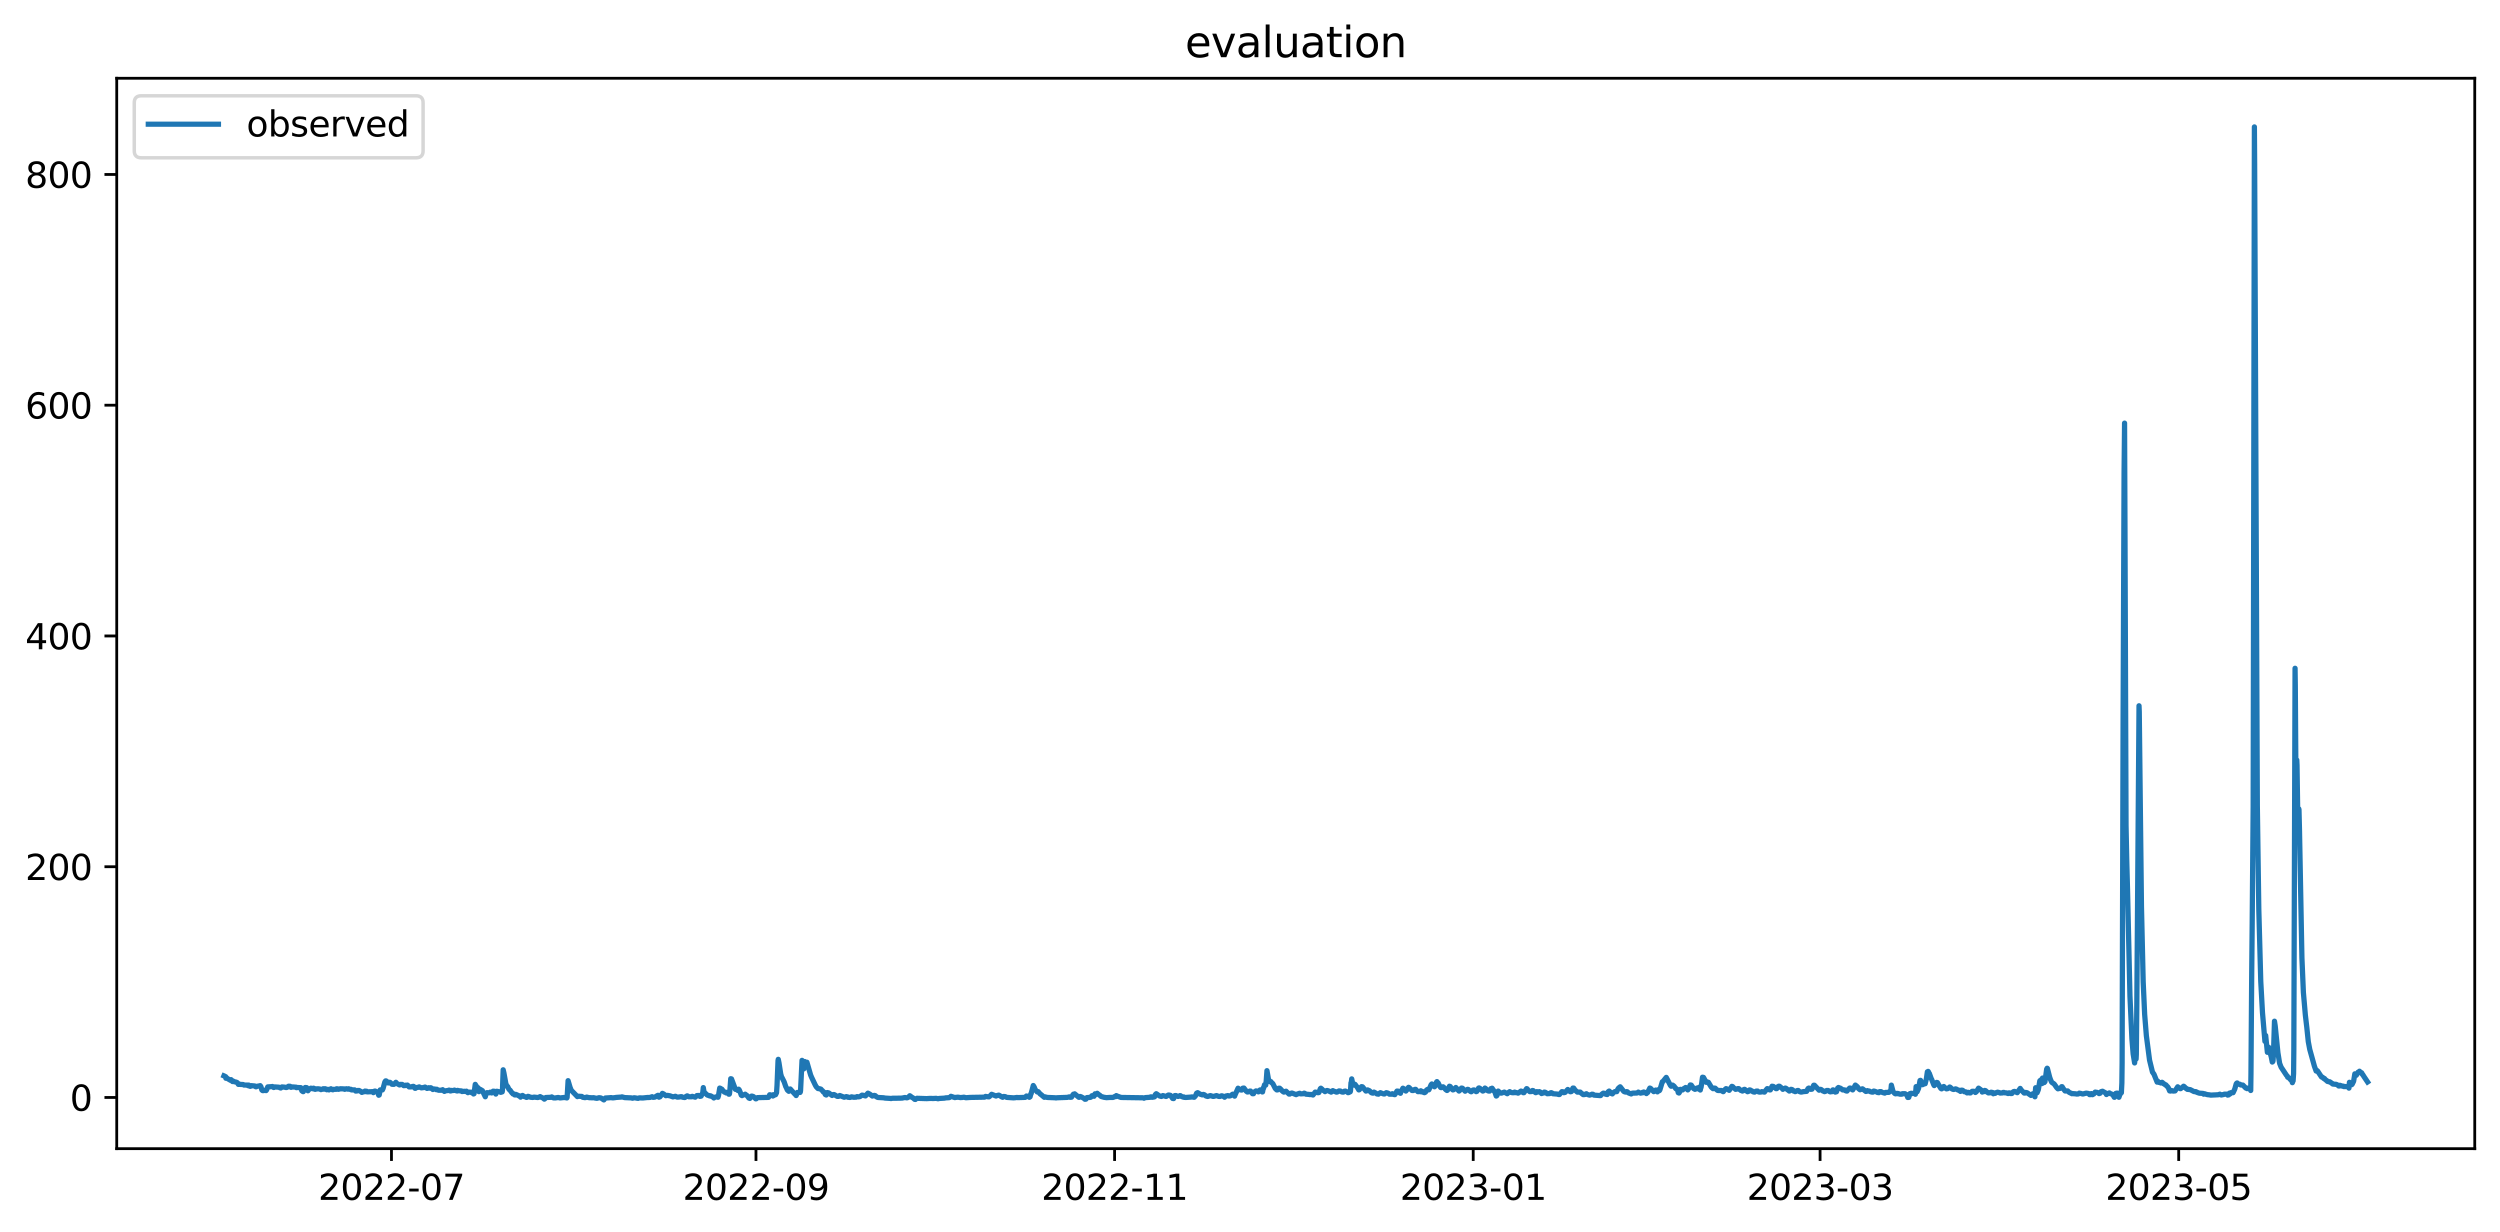 <?xml version="1.0" encoding="utf-8" standalone="no"?>
<!DOCTYPE svg PUBLIC "-//W3C//DTD SVG 1.1//EN"
  "http://www.w3.org/Graphics/SVG/1.1/DTD/svg11.dtd">
<svg xmlns:xlink="http://www.w3.org/1999/xlink" width="712.898pt" height="351.436pt" viewBox="0 0 712.898 351.436" xmlns="http://www.w3.org/2000/svg" version="1.1">
 <defs>
  <style type="text/css">*{stroke-linejoin: round; stroke-linecap: butt}</style>
 </defs>
 <g id="figure_1">
  <g id="patch_1">
   <path d="M 0 351.436 
L 712.898 351.436 
L 712.898 0 
L 0 0 
z
" style="fill: #ffffff"/>
  </g>
  <g id="axes_1">
   <g id="patch_2">
    <path d="M 33.288 327.558 
L 705.697 327.558 
L 705.697 22.318 
L 33.288 22.318 
z
" style="fill: #ffffff"/>
   </g>
   <g id="matplotlib.axis_1">
    <g id="xtick_1">
     <g id="line2d_1">
      <defs>
       <path id="m4dbc8619ce" d="M 0 0 
L 0 3.5 
" style="stroke: #000000; stroke-width: 0.8"/>
      </defs>
      <g>
       <use xlink:href="#m4dbc8619ce" x="111.631" y="327.558" style="stroke: #000000; stroke-width: 0.8"/>
      </g>
     </g>
     <g id="text_1">
      <!-- 2022-07 -->
      <g transform="translate(90.739 342.157) scale(0.1 -0.1)">
       <defs>
        <path id="DejaVuSans-32" d="M 1228 531 
L 3431 531 
L 3431 0 
L 469 0 
L 469 531 
Q 828 903 1448 1529 
Q 2069 2156 2228 2338 
Q 2531 2678 2651 2914 
Q 2772 3150 2772 3378 
Q 2772 3750 2511 3984 
Q 2250 4219 1831 4219 
Q 1534 4219 1204 4116 
Q 875 4013 500 3803 
L 500 4441 
Q 881 4594 1212 4672 
Q 1544 4750 1819 4750 
Q 2544 4750 2975 4387 
Q 3406 4025 3406 3419 
Q 3406 3131 3298 2873 
Q 3191 2616 2906 2266 
Q 2828 2175 2409 1742 
Q 1991 1309 1228 531 
z
" transform="scale(0.016)"/>
        <path id="DejaVuSans-30" d="M 2034 4250 
Q 1547 4250 1301 3770 
Q 1056 3291 1056 2328 
Q 1056 1369 1301 889 
Q 1547 409 2034 409 
Q 2525 409 2770 889 
Q 3016 1369 3016 2328 
Q 3016 3291 2770 3770 
Q 2525 4250 2034 4250 
z
M 2034 4750 
Q 2819 4750 3233 4129 
Q 3647 3509 3647 2328 
Q 3647 1150 3233 529 
Q 2819 -91 2034 -91 
Q 1250 -91 836 529 
Q 422 1150 422 2328 
Q 422 3509 836 4129 
Q 1250 4750 2034 4750 
z
" transform="scale(0.016)"/>
        <path id="DejaVuSans-2d" d="M 313 2009 
L 1997 2009 
L 1997 1497 
L 313 1497 
L 313 2009 
z
" transform="scale(0.016)"/>
        <path id="DejaVuSans-37" d="M 525 4666 
L 3525 4666 
L 3525 4397 
L 1831 0 
L 1172 0 
L 2766 4134 
L 525 4134 
L 525 4666 
z
" transform="scale(0.016)"/>
       </defs>
       <use xlink:href="#DejaVuSans-32"/>
       <use xlink:href="#DejaVuSans-30" x="63.623"/>
       <use xlink:href="#DejaVuSans-32" x="127.246"/>
       <use xlink:href="#DejaVuSans-32" x="190.869"/>
       <use xlink:href="#DejaVuSans-2d" x="254.492"/>
       <use xlink:href="#DejaVuSans-30" x="290.576"/>
       <use xlink:href="#DejaVuSans-37" x="354.199"/>
      </g>
     </g>
    </g>
    <g id="xtick_2">
     <g id="line2d_2">
      <g>
       <use xlink:href="#m4dbc8619ce" x="215.572" y="327.558" style="stroke: #000000; stroke-width: 0.8"/>
      </g>
     </g>
     <g id="text_2">
      <!-- 2022-09 -->
      <g transform="translate(194.68 342.157) scale(0.1 -0.1)">
       <defs>
        <path id="DejaVuSans-39" d="M 703 97 
L 703 672 
Q 941 559 1184 500 
Q 1428 441 1663 441 
Q 2288 441 2617 861 
Q 2947 1281 2994 2138 
Q 2813 1869 2534 1725 
Q 2256 1581 1919 1581 
Q 1219 1581 811 2004 
Q 403 2428 403 3163 
Q 403 3881 828 4315 
Q 1253 4750 1959 4750 
Q 2769 4750 3195 4129 
Q 3622 3509 3622 2328 
Q 3622 1225 3098 567 
Q 2575 -91 1691 -91 
Q 1453 -91 1209 -44 
Q 966 3 703 97 
z
M 1959 2075 
Q 2384 2075 2632 2365 
Q 2881 2656 2881 3163 
Q 2881 3666 2632 3958 
Q 2384 4250 1959 4250 
Q 1534 4250 1286 3958 
Q 1038 3666 1038 3163 
Q 1038 2656 1286 2365 
Q 1534 2075 1959 2075 
z
" transform="scale(0.016)"/>
       </defs>
       <use xlink:href="#DejaVuSans-32"/>
       <use xlink:href="#DejaVuSans-30" x="63.623"/>
       <use xlink:href="#DejaVuSans-32" x="127.246"/>
       <use xlink:href="#DejaVuSans-32" x="190.869"/>
       <use xlink:href="#DejaVuSans-2d" x="254.492"/>
       <use xlink:href="#DejaVuSans-30" x="290.576"/>
       <use xlink:href="#DejaVuSans-39" x="354.199"/>
      </g>
     </g>
    </g>
    <g id="xtick_3">
     <g id="line2d_3">
      <g>
       <use xlink:href="#m4dbc8619ce" x="317.836" y="327.558" style="stroke: #000000; stroke-width: 0.8"/>
      </g>
     </g>
     <g id="text_3">
      <!-- 2022-11 -->
      <g transform="translate(296.945 342.157) scale(0.1 -0.1)">
       <defs>
        <path id="DejaVuSans-31" d="M 794 531 
L 1825 531 
L 1825 4091 
L 703 3866 
L 703 4441 
L 1819 4666 
L 2450 4666 
L 2450 531 
L 3481 531 
L 3481 0 
L 794 0 
L 794 531 
z
" transform="scale(0.016)"/>
       </defs>
       <use xlink:href="#DejaVuSans-32"/>
       <use xlink:href="#DejaVuSans-30" x="63.623"/>
       <use xlink:href="#DejaVuSans-32" x="127.246"/>
       <use xlink:href="#DejaVuSans-32" x="190.869"/>
       <use xlink:href="#DejaVuSans-2d" x="254.492"/>
       <use xlink:href="#DejaVuSans-31" x="290.576"/>
       <use xlink:href="#DejaVuSans-31" x="354.199"/>
      </g>
     </g>
    </g>
    <g id="xtick_4">
     <g id="line2d_4">
      <g>
       <use xlink:href="#m4dbc8619ce" x="420.101" y="327.558" style="stroke: #000000; stroke-width: 0.8"/>
      </g>
     </g>
     <g id="text_4">
      <!-- 2023-01 -->
      <g transform="translate(399.209 342.157) scale(0.1 -0.1)">
       <defs>
        <path id="DejaVuSans-33" d="M 2597 2516 
Q 3050 2419 3304 2112 
Q 3559 1806 3559 1356 
Q 3559 666 3084 287 
Q 2609 -91 1734 -91 
Q 1441 -91 1130 -33 
Q 819 25 488 141 
L 488 750 
Q 750 597 1062 519 
Q 1375 441 1716 441 
Q 2309 441 2620 675 
Q 2931 909 2931 1356 
Q 2931 1769 2642 2001 
Q 2353 2234 1838 2234 
L 1294 2234 
L 1294 2753 
L 1863 2753 
Q 2328 2753 2575 2939 
Q 2822 3125 2822 3475 
Q 2822 3834 2567 4026 
Q 2313 4219 1838 4219 
Q 1578 4219 1281 4162 
Q 984 4106 628 3988 
L 628 4550 
Q 988 4650 1302 4700 
Q 1616 4750 1894 4750 
Q 2613 4750 3031 4423 
Q 3450 4097 3450 3541 
Q 3450 3153 3228 2886 
Q 3006 2619 2597 2516 
z
" transform="scale(0.016)"/>
       </defs>
       <use xlink:href="#DejaVuSans-32"/>
       <use xlink:href="#DejaVuSans-30" x="63.623"/>
       <use xlink:href="#DejaVuSans-32" x="127.246"/>
       <use xlink:href="#DejaVuSans-33" x="190.869"/>
       <use xlink:href="#DejaVuSans-2d" x="254.492"/>
       <use xlink:href="#DejaVuSans-30" x="290.576"/>
       <use xlink:href="#DejaVuSans-31" x="354.199"/>
      </g>
     </g>
    </g>
    <g id="xtick_5">
     <g id="line2d_5">
      <g>
       <use xlink:href="#m4dbc8619ce" x="519.012" y="327.558" style="stroke: #000000; stroke-width: 0.8"/>
      </g>
     </g>
     <g id="text_5">
      <!-- 2023-03 -->
      <g transform="translate(498.121 342.157) scale(0.1 -0.1)">
       <use xlink:href="#DejaVuSans-32"/>
       <use xlink:href="#DejaVuSans-30" x="63.623"/>
       <use xlink:href="#DejaVuSans-32" x="127.246"/>
       <use xlink:href="#DejaVuSans-33" x="190.869"/>
       <use xlink:href="#DejaVuSans-2d" x="254.492"/>
       <use xlink:href="#DejaVuSans-30" x="290.576"/>
       <use xlink:href="#DejaVuSans-33" x="354.199"/>
      </g>
     </g>
    </g>
    <g id="xtick_6">
     <g id="line2d_6">
      <g>
       <use xlink:href="#m4dbc8619ce" x="621.277" y="327.558" style="stroke: #000000; stroke-width: 0.8"/>
      </g>
     </g>
     <g id="text_6">
      <!-- 2023-05 -->
      <g transform="translate(600.385 342.157) scale(0.1 -0.1)">
       <defs>
        <path id="DejaVuSans-35" d="M 691 4666 
L 3169 4666 
L 3169 4134 
L 1269 4134 
L 1269 2991 
Q 1406 3038 1543 3061 
Q 1681 3084 1819 3084 
Q 2600 3084 3056 2656 
Q 3513 2228 3513 1497 
Q 3513 744 3044 326 
Q 2575 -91 1722 -91 
Q 1428 -91 1123 -41 
Q 819 9 494 109 
L 494 744 
Q 775 591 1075 516 
Q 1375 441 1709 441 
Q 2250 441 2565 725 
Q 2881 1009 2881 1497 
Q 2881 1984 2565 2268 
Q 2250 2553 1709 2553 
Q 1456 2553 1204 2497 
Q 953 2441 691 2322 
L 691 4666 
z
" transform="scale(0.016)"/>
       </defs>
       <use xlink:href="#DejaVuSans-32"/>
       <use xlink:href="#DejaVuSans-30" x="63.623"/>
       <use xlink:href="#DejaVuSans-32" x="127.246"/>
       <use xlink:href="#DejaVuSans-33" x="190.869"/>
       <use xlink:href="#DejaVuSans-2d" x="254.492"/>
       <use xlink:href="#DejaVuSans-30" x="290.576"/>
       <use xlink:href="#DejaVuSans-35" x="354.199"/>
      </g>
     </g>
    </g>
   </g>
   <g id="matplotlib.axis_2">
    <g id="ytick_1">
     <g id="line2d_7">
      <defs>
       <path id="m9deb235787" d="M 0 0 
L -3.5 0 
" style="stroke: #000000; stroke-width: 0.8"/>
      </defs>
      <g>
       <use xlink:href="#m9deb235787" x="33.288" y="312.947" style="stroke: #000000; stroke-width: 0.8"/>
      </g>
     </g>
     <g id="text_7">
      <!-- 0 -->
      <g transform="translate(19.925 316.746) scale(0.1 -0.1)">
       <use xlink:href="#DejaVuSans-30"/>
      </g>
     </g>
    </g>
    <g id="ytick_2">
     <g id="line2d_8">
      <g>
       <use xlink:href="#m9deb235787" x="33.288" y="247.149" style="stroke: #000000; stroke-width: 0.8"/>
      </g>
     </g>
     <g id="text_8">
      <!-- 200 -->
      <g transform="translate(7.2 250.948) scale(0.1 -0.1)">
       <use xlink:href="#DejaVuSans-32"/>
       <use xlink:href="#DejaVuSans-30" x="63.623"/>
       <use xlink:href="#DejaVuSans-30" x="127.246"/>
      </g>
     </g>
    </g>
    <g id="ytick_3">
     <g id="line2d_9">
      <g>
       <use xlink:href="#m9deb235787" x="33.288" y="181.352" style="stroke: #000000; stroke-width: 0.8"/>
      </g>
     </g>
     <g id="text_9">
      <!-- 400 -->
      <g transform="translate(7.2 185.151) scale(0.1 -0.1)">
       <defs>
        <path id="DejaVuSans-34" d="M 2419 4116 
L 825 1625 
L 2419 1625 
L 2419 4116 
z
M 2253 4666 
L 3047 4666 
L 3047 1625 
L 3713 1625 
L 3713 1100 
L 3047 1100 
L 3047 0 
L 2419 0 
L 2419 1100 
L 313 1100 
L 313 1709 
L 2253 4666 
z
" transform="scale(0.016)"/>
       </defs>
       <use xlink:href="#DejaVuSans-34"/>
       <use xlink:href="#DejaVuSans-30" x="63.623"/>
       <use xlink:href="#DejaVuSans-30" x="127.246"/>
      </g>
     </g>
    </g>
    <g id="ytick_4">
     <g id="line2d_10">
      <g>
       <use xlink:href="#m9deb235787" x="33.288" y="115.554" style="stroke: #000000; stroke-width: 0.8"/>
      </g>
     </g>
     <g id="text_10">
      <!-- 600 -->
      <g transform="translate(7.2 119.353) scale(0.1 -0.1)">
       <defs>
        <path id="DejaVuSans-36" d="M 2113 2584 
Q 1688 2584 1439 2293 
Q 1191 2003 1191 1497 
Q 1191 994 1439 701 
Q 1688 409 2113 409 
Q 2538 409 2786 701 
Q 3034 994 3034 1497 
Q 3034 2003 2786 2293 
Q 2538 2584 2113 2584 
z
M 3366 4563 
L 3366 3988 
Q 3128 4100 2886 4159 
Q 2644 4219 2406 4219 
Q 1781 4219 1451 3797 
Q 1122 3375 1075 2522 
Q 1259 2794 1537 2939 
Q 1816 3084 2150 3084 
Q 2853 3084 3261 2657 
Q 3669 2231 3669 1497 
Q 3669 778 3244 343 
Q 2819 -91 2113 -91 
Q 1303 -91 875 529 
Q 447 1150 447 2328 
Q 447 3434 972 4092 
Q 1497 4750 2381 4750 
Q 2619 4750 2861 4703 
Q 3103 4656 3366 4563 
z
" transform="scale(0.016)"/>
       </defs>
       <use xlink:href="#DejaVuSans-36"/>
       <use xlink:href="#DejaVuSans-30" x="63.623"/>
       <use xlink:href="#DejaVuSans-30" x="127.246"/>
      </g>
     </g>
    </g>
    <g id="ytick_5">
     <g id="line2d_11">
      <g>
       <use xlink:href="#m9deb235787" x="33.288" y="49.757" style="stroke: #000000; stroke-width: 0.8"/>
      </g>
     </g>
     <g id="text_11">
      <!-- 800 -->
      <g transform="translate(7.2 53.556) scale(0.1 -0.1)">
       <defs>
        <path id="DejaVuSans-38" d="M 2034 2216 
Q 1584 2216 1326 1975 
Q 1069 1734 1069 1313 
Q 1069 891 1326 650 
Q 1584 409 2034 409 
Q 2484 409 2743 651 
Q 3003 894 3003 1313 
Q 3003 1734 2745 1975 
Q 2488 2216 2034 2216 
z
M 1403 2484 
Q 997 2584 770 2862 
Q 544 3141 544 3541 
Q 544 4100 942 4425 
Q 1341 4750 2034 4750 
Q 2731 4750 3128 4425 
Q 3525 4100 3525 3541 
Q 3525 3141 3298 2862 
Q 3072 2584 2669 2484 
Q 3125 2378 3379 2068 
Q 3634 1759 3634 1313 
Q 3634 634 3220 271 
Q 2806 -91 2034 -91 
Q 1263 -91 848 271 
Q 434 634 434 1313 
Q 434 1759 690 2068 
Q 947 2378 1403 2484 
z
M 1172 3481 
Q 1172 3119 1398 2916 
Q 1625 2713 2034 2713 
Q 2441 2713 2670 2916 
Q 2900 3119 2900 3481 
Q 2900 3844 2670 4047 
Q 2441 4250 2034 4250 
Q 1625 4250 1398 4047 
Q 1172 3844 1172 3481 
z
" transform="scale(0.016)"/>
       </defs>
       <use xlink:href="#DejaVuSans-38"/>
       <use xlink:href="#DejaVuSans-30" x="63.623"/>
       <use xlink:href="#DejaVuSans-30" x="127.246"/>
      </g>
     </g>
    </g>
   </g>
   <g id="line2d_12">
    <path d="M 63.852 306.785 
L 63.991 306.842 
L 64.201 307.015 
L 64.341 307.015 
L 64.41 307.476 
L 64.48 307.27 
L 64.55 307.27 
L 64.83 307.541 
L 65.738 308.068 
L 65.877 307.87 
L 66.087 308.068 
L 66.227 308.166 
L 66.296 308.413 
L 66.366 308.265 
L 66.576 308.315 
L 66.785 308.463 
L 67.274 308.561 
L 67.554 308.66 
L 67.693 308.759 
L 67.973 309.219 
L 68.113 309.219 
L 68.182 309.096 
L 68.322 309.219 
L 69.37 309.269 
L 69.58 309.417 
L 69.789 309.417 
L 70.557 309.417 
L 70.697 309.581 
L 70.907 309.417 
L 71.186 309.729 
L 71.396 309.779 
L 71.605 309.581 
L 72.653 309.68 
L 72.932 309.902 
L 73.072 309.902 
L 73.212 309.779 
L 73.841 309.68 
L 73.98 309.63 
L 74.05 309.729 
L 74.19 309.581 
L 74.399 309.861 
L 74.679 310.831 
L 74.888 310.996 
L 75.098 310.996 
L 75.587 310.914 
L 75.727 310.831 
L 75.866 310.996 
L 76.006 310.831 
L 76.355 309.943 
L 77.543 309.861 
L 77.682 309.82 
L 78.032 310.107 
L 78.102 310.107 
L 78.311 309.943 
L 79.499 310.025 
L 79.708 310.107 
L 79.848 310.206 
L 79.988 310.107 
L 80.057 310.256 
L 80.127 310.206 
L 80.407 309.943 
L 81.245 310.025 
L 81.454 310.107 
L 81.734 310.107 
L 81.943 309.943 
L 82.223 309.943 
L 82.293 309.746 
L 82.363 309.844 
L 82.642 309.746 
L 82.782 309.795 
L 82.991 310.066 
L 83.41 309.943 
L 84.458 310.025 
L 84.528 310.157 
L 84.598 310.107 
L 85.785 310.157 
L 86.065 311.045 
L 86.414 311.292 
L 86.484 311.292 
L 87.043 310.107 
L 87.462 310.157 
L 87.811 311.045 
L 88.23 310.469 
L 88.51 310.469 
L 88.649 310.305 
L 89.068 310.387 
L 89.208 310.469 
L 89.418 310.305 
L 89.697 310.593 
L 89.907 310.634 
L 90.046 310.469 
L 90.116 310.552 
L 90.466 310.51 
L 90.605 310.469 
L 91.234 310.552 
L 91.513 310.716 
L 91.723 310.634 
L 92.002 310.593 
L 92.142 310.469 
L 92.282 310.51 
L 92.352 310.469 
L 92.421 310.593 
L 92.561 310.469 
L 92.771 310.469 
L 92.98 310.634 
L 93.19 310.757 
L 93.329 310.634 
L 93.749 310.675 
L 93.818 310.798 
L 93.958 310.634 
L 94.307 310.552 
L 94.377 310.469 
L 94.447 310.552 
L 94.727 310.716 
L 94.866 310.757 
L 94.936 310.757 
L 95.076 310.634 
L 95.285 310.634 
L 95.844 310.634 
L 95.984 310.469 
L 96.333 310.51 
L 96.473 310.634 
L 96.822 310.552 
L 97.032 310.469 
L 98.079 310.51 
L 98.289 310.634 
L 98.359 310.51 
L 98.429 310.593 
L 98.568 310.552 
L 98.778 310.469 
L 99.127 310.552 
L 99.267 310.593 
L 99.407 310.469 
L 100.035 310.716 
L 100.105 310.634 
L 100.245 310.798 
L 101.153 310.798 
L 101.432 311.127 
L 101.852 311.086 
L 101.991 310.963 
L 102.41 310.963 
L 102.62 311.127 
L 102.899 311.21 
L 103.179 311.506 
L 103.388 311.423 
L 103.877 311.292 
L 104.017 311.292 
L 104.087 311.127 
L 104.296 311.292 
L 104.506 311.168 
L 104.715 311.358 
L 106.392 311.292 
L 106.462 311.574 
L 106.602 311.251 
L 106.741 311.168 
L 106.951 311.127 
L 107.51 311.358 
L 107.649 311.391 
L 107.999 312.317 
L 108.138 312.244 
L 108.418 310.798 
L 109.046 310.798 
L 109.256 310.33 
L 109.745 308.528 
L 109.954 308.232 
L 110.094 308.232 
L 110.304 308.43 
L 110.374 308.43 
L 110.583 308.775 
L 110.793 308.824 
L 111.002 308.775 
L 111.142 308.627 
L 111.282 308.676 
L 111.771 309.186 
L 112.329 309.211 
L 112.469 309.022 
L 112.609 309.022 
L 112.818 308.676 
L 112.888 308.627 
L 113.168 308.972 
L 113.936 309.384 
L 114.215 309.219 
L 114.355 309.269 
L 114.565 309.219 
L 114.774 309.269 
L 114.984 309.458 
L 115.124 309.581 
L 115.613 309.54 
L 115.682 309.458 
L 115.752 309.54 
L 116.171 309.417 
L 116.381 309.614 
L 116.66 309.943 
L 117.429 309.927 
L 117.568 309.828 
L 117.708 309.927 
L 117.848 309.779 
L 117.988 309.828 
L 118.337 310.338 
L 118.476 310.338 
L 118.616 310.14 
L 119.175 310.075 
L 119.524 309.935 
L 120.153 310.214 
L 120.432 310.173 
L 120.572 310.173 
L 120.851 310.075 
L 120.991 310.124 
L 121.201 309.984 
L 121.62 310.223 
L 121.76 310.371 
L 122.039 310.321 
L 122.249 310.173 
L 122.598 310.272 
L 122.668 310.321 
L 122.807 310.173 
L 123.017 310.272 
L 123.436 310.683 
L 123.646 310.535 
L 123.785 310.535 
L 124.274 310.609 
L 124.414 310.733 
L 124.484 310.733 
L 124.554 310.609 
L 124.624 310.691 
L 124.763 310.733 
L 125.043 310.897 
L 126.16 310.897 
L 126.23 310.733 
L 126.3 310.815 
L 126.719 311.226 
L 126.999 311.062 
L 127.767 310.963 
L 128.046 310.848 
L 128.396 311.094 
L 128.535 311.094 
L 128.605 310.93 
L 128.675 311.012 
L 129.513 310.93 
L 129.583 310.848 
L 129.653 310.93 
L 129.793 310.93 
L 130.282 311.094 
L 130.421 311.094 
L 130.491 310.93 
L 130.561 311.053 
L 130.631 311.012 
L 131.609 311.094 
L 131.749 311.259 
L 132.377 311.193 
L 132.517 311.193 
L 132.726 311.259 
L 132.866 311.259 
L 133.006 311.16 
L 133.425 311.588 
L 133.635 311.423 
L 134.333 311.465 
L 134.473 311.588 
L 134.682 311.423 
L 134.892 311.752 
L 134.962 311.752 
L 135.032 311.954 
L 135.101 311.851 
L 135.171 311.884 
L 135.521 309.219 
L 135.59 309.343 
L 136.079 310.107 
L 136.359 310.206 
L 136.568 311.292 
L 136.638 311.136 
L 136.848 310.634 
L 137.127 310.733 
L 137.407 310.996 
L 137.546 310.996 
L 138.385 312.753 
L 138.664 311.752 
L 138.873 311.58 
L 139.153 311.621 
L 139.572 311.621 
L 139.782 311.448 
L 140.201 311.662 
L 140.41 311.325 
L 140.48 311.325 
L 140.62 311.16 
L 141.039 311.201 
L 141.388 311.983 
L 141.458 311.736 
L 141.668 311.185 
L 142.576 311.366 
L 142.785 311.489 
L 143.204 311.358 
L 143.274 310.938 
L 143.484 305.066 
L 143.693 305.954 
L 144.252 309.038 
L 144.601 309.811 
L 144.741 309.811 
L 145.09 310.535 
L 145.37 310.864 
L 145.44 310.864 
L 145.998 311.654 
L 146.068 311.654 
L 146.278 311.95 
L 146.557 311.95 
L 146.767 312.229 
L 146.976 312.233 
L 147.116 312.081 
L 147.815 312.4 
L 147.954 312.496 
L 148.164 312.499 
L 148.443 312.864 
L 148.583 312.685 
L 148.723 312.503 
L 148.862 312.47 
L 149.002 312.374 
L 149.421 312.661 
L 149.631 312.753 
L 149.91 312.782 
L 150.12 312.937 
L 150.329 312.89 
L 150.539 312.635 
L 150.748 312.668 
L 150.958 312.759 
L 151.098 312.818 
L 151.307 312.892 
L 151.936 312.951 
L 152.285 312.855 
L 153.333 312.965 
L 153.543 312.93 
L 154.032 312.715 
L 154.451 312.943 
L 154.87 313.111 
L 155.219 313.43 
L 155.359 313.342 
L 155.638 312.968 
L 156.057 312.947 
L 157.175 312.907 
L 157.315 312.792 
L 157.454 312.85 
L 157.734 313.049 
L 158.013 313.085 
L 158.362 313.085 
L 158.921 312.996 
L 159.201 312.953 
L 159.69 313.088 
L 160.598 312.989 
L 160.877 312.957 
L 161.576 313.057 
L 161.646 313.091 
L 161.715 312.978 
L 161.995 308.166 
L 162.554 310.058 
L 162.903 310.914 
L 163.951 311.983 
L 164.649 312.713 
L 164.719 312.591 
L 165.907 312.659 
L 166.186 312.902 
L 166.884 313.012 
L 167.304 312.845 
L 167.653 312.938 
L 168.072 313.016 
L 168.91 313.039 
L 169.259 313.019 
L 169.748 313.129 
L 170.237 313.197 
L 170.796 313.019 
L 171.355 313.088 
L 172.193 313.651 
L 172.612 313.111 
L 173.94 313.026 
L 174.219 312.983 
L 174.498 313.04 
L 174.778 313.072 
L 175.476 312.986 
L 175.686 312.943 
L 177.223 312.838 
L 177.362 312.779 
L 178.131 312.989 
L 180.017 313.071 
L 180.366 313.17 
L 180.785 313.039 
L 181.204 313.085 
L 181.693 313.174 
L 181.973 313.207 
L 182.252 313.077 
L 182.601 313.077 
L 183.3 313.1 
L 184.627 312.96 
L 184.837 312.96 
L 185.326 312.949 
L 185.954 312.736 
L 186.234 312.917 
L 186.793 312.851 
L 187.142 312.589 
L 187.212 312.591 
L 187.351 312.466 
L 187.561 312.37 
L 187.631 312.338 
L 187.91 312.878 
L 187.98 312.625 
L 188.05 312.716 
L 188.19 312.776 
L 188.399 312.503 
L 188.888 311.785 
L 189.028 311.868 
L 189.237 311.95 
L 189.866 312.447 
L 190.285 312.351 
L 191.054 312.483 
L 191.892 312.792 
L 192.59 312.614 
L 192.73 312.675 
L 193.079 312.855 
L 193.289 312.855 
L 193.848 312.799 
L 194.057 312.739 
L 194.267 312.739 
L 194.406 312.743 
L 194.546 312.861 
L 195.105 312.955 
L 195.315 312.955 
L 195.594 312.685 
L 195.943 312.499 
L 196.083 312.53 
L 196.362 312.746 
L 197.27 312.749 
L 197.41 312.631 
L 197.69 312.722 
L 198.248 312.871 
L 198.737 312.413 
L 198.947 312.415 
L 199.087 312.384 
L 199.226 312.384 
L 199.366 312.512 
L 199.436 312.512 
L 199.576 312.637 
L 199.925 312.575 
L 200.274 311.851 
L 200.344 311.894 
L 200.414 311.456 
L 200.554 310.14 
L 200.763 311.399 
L 201.671 312.262 
L 201.881 312.328 
L 202.09 312.394 
L 202.23 312.426 
L 202.37 312.522 
L 202.509 312.458 
L 202.719 312.522 
L 202.859 312.616 
L 203.487 312.952 
L 203.557 313.096 
L 203.627 312.997 
L 204.046 312.832 
L 204.256 312.772 
L 204.745 312.891 
L 204.884 312.433 
L 205.234 310.272 
L 205.443 310.354 
L 205.792 310.601 
L 205.862 310.601 
L 206.142 310.996 
L 206.561 311.423 
L 206.91 311.465 
L 207.05 311.654 
L 207.12 311.547 
L 207.259 311.506 
L 207.539 311.72 
L 207.609 311.72 
L 207.818 312.016 
L 207.958 312.016 
L 208.028 311.876 
L 208.167 310.453 
L 208.377 307.607 
L 208.587 307.657 
L 209.704 310.634 
L 210.193 310.716 
L 210.403 310.963 
L 210.612 310.593 
L 210.682 310.634 
L 210.822 310.839 
L 211.031 311.333 
L 211.381 312.295 
L 211.59 312.427 
L 212.009 312.18 
L 212.359 312.18 
L 212.498 312.016 
L 212.987 312.43 
L 213.057 312.43 
L 213.546 313.119 
L 213.826 313.23 
L 214.035 312.954 
L 214.315 312.562 
L 214.594 312.593 
L 214.734 312.687 
L 214.873 312.716 
L 215.502 313.341 
L 215.642 313.33 
L 215.991 312.999 
L 219.134 312.928 
L 219.204 312.868 
L 219.484 312.18 
L 219.763 312.216 
L 219.903 312.325 
L 220.322 312.39 
L 220.392 312.539 
L 220.462 312.18 
L 220.531 312.217 
L 220.671 312.392 
L 220.881 312.114 
L 221.16 312.172 
L 221.439 311.596 
L 221.579 309.474 
L 221.859 302.475 
L 221.928 302.08 
L 222.138 303.092 
L 222.627 306.242 
L 222.906 307.245 
L 222.976 307.245 
L 223.605 308.495 
L 224.094 309.935 
L 224.164 309.976 
L 224.513 310.823 
L 224.932 311.193 
L 225.351 310.535 
L 225.561 310.782 
L 226.748 312.081 
L 226.888 312.081 
L 227.028 312.405 
L 227.377 311.522 
L 227.517 311.654 
L 227.726 311.555 
L 228.076 311.44 
L 228.145 311.522 
L 228.215 311.44 
L 228.285 310.988 
L 228.704 302.376 
L 229.193 304.811 
L 229.263 304.638 
L 229.473 302.705 
L 229.542 302.771 
L 229.822 303.396 
L 230.101 302.903 
L 231.149 306.538 
L 231.428 307.196 
L 232.476 309.4 
L 232.756 309.894 
L 233.245 310.404 
L 233.803 310.486 
L 234.013 310.568 
L 234.083 310.568 
L 234.362 310.897 
L 234.572 311.062 
L 234.781 311.391 
L 235.061 311.473 
L 235.34 312.114 
L 235.48 312.182 
L 235.62 312.249 
L 235.689 312.182 
L 235.899 311.555 
L 236.318 311.654 
L 236.598 311.851 
L 236.877 312.081 
L 237.087 312.252 
L 237.296 312.384 
L 237.506 312.15 
L 237.785 312.114 
L 237.925 312.15 
L 238.064 312.256 
L 238.204 312.29 
L 238.484 312.516 
L 238.623 312.549 
L 238.763 312.641 
L 239.112 312.644 
L 239.322 312.488 
L 239.462 312.394 
L 240.719 312.887 
L 241.348 312.711 
L 241.557 312.772 
L 241.697 312.802 
L 241.767 312.891 
L 241.837 312.832 
L 242.046 312.93 
L 242.465 312.943 
L 242.814 312.776 
L 243.164 312.835 
L 243.373 312.894 
L 244.142 312.868 
L 244.351 312.72 
L 244.491 312.721 
L 244.7 312.782 
L 245.189 312.723 
L 245.818 312.285 
L 246.237 312.351 
L 246.447 312.417 
L 246.796 312.513 
L 247.495 311.728 
L 248.053 312.016 
L 248.193 312.147 
L 248.333 312.22 
L 248.752 312.552 
L 249.311 312.361 
L 249.52 312.427 
L 249.59 312.427 
L 249.8 312.677 
L 249.87 312.677 
L 250.079 312.853 
L 250.359 312.953 
L 251.965 313.042 
L 252.384 313.131 
L 253.851 313.22 
L 254.061 313.266 
L 254.48 313.177 
L 255.178 313.177 
L 257.204 313.137 
L 258.042 312.963 
L 258.601 313.063 
L 258.741 313.029 
L 259.02 312.897 
L 259.439 312.46 
L 259.579 312.556 
L 259.789 312.71 
L 259.998 312.92 
L 260.278 313.009 
L 260.836 313.493 
L 261.046 313.516 
L 261.256 313.318 
L 261.465 313.187 
L 263.98 313.276 
L 264.329 313.279 
L 265.237 313.222 
L 266.075 313.247 
L 266.984 313.204 
L 267.472 313.325 
L 267.822 313.236 
L 269.289 313.151 
L 269.708 313.062 
L 270.686 313.008 
L 270.895 312.882 
L 271.175 312.624 
L 272.292 312.99 
L 272.502 312.933 
L 273.2 312.871 
L 273.829 312.98 
L 274.318 312.958 
L 274.877 312.877 
L 275.436 313.026 
L 276.693 312.94 
L 280.745 312.864 
L 281.024 312.657 
L 281.653 312.749 
L 282.002 312.782 
L 282.142 312.691 
L 282.281 312.569 
L 282.77 312.049 
L 284.028 312.542 
L 284.167 312.448 
L 284.796 312.285 
L 285.006 312.384 
L 285.704 312.815 
L 285.914 312.904 
L 286.193 312.667 
L 286.682 312.726 
L 287.031 312.925 
L 288.987 313.059 
L 289.406 313.035 
L 289.965 312.947 
L 290.245 312.993 
L 292.34 312.925 
L 292.689 312.542 
L 293.039 312.605 
L 293.108 312.726 
L 293.178 312.667 
L 293.528 312.907 
L 293.737 312.767 
L 293.947 311.917 
L 294.017 311.917 
L 294.506 310.099 
L 294.645 309.548 
L 294.925 310.009 
L 295.204 310.716 
L 295.763 311.366 
L 295.833 311.292 
L 296.042 311.292 
L 296.671 312.016 
L 296.811 312.081 
L 297.789 312.904 
L 298.068 312.785 
L 298.278 312.874 
L 298.697 312.947 
L 300.792 313.035 
L 301.142 313.082 
L 301.421 313.035 
L 304.355 312.925 
L 304.914 312.785 
L 305.123 312.904 
L 305.542 312.874 
L 305.961 312.182 
L 306.101 312.016 
L 306.241 312.016 
L 306.311 312.049 
L 306.45 311.917 
L 307.638 312.904 
L 307.778 312.904 
L 307.987 312.667 
L 308.267 312.756 
L 309.035 313.156 
L 309.384 313.466 
L 309.664 313.433 
L 309.943 312.993 
L 310.851 312.936 
L 311.061 312.874 
L 311.34 312.479 
L 311.55 312.417 
L 311.899 312.479 
L 311.969 312.614 
L 312.248 311.917 
L 312.388 312.147 
L 312.458 312.081 
L 312.877 311.761 
L 313.296 312.114 
L 313.645 312.351 
L 313.994 312.667 
L 314.833 312.904 
L 315.531 313.003 
L 316.649 312.936 
L 317.417 312.947 
L 317.697 312.785 
L 317.906 312.667 
L 318.116 312.726 
L 318.325 312.417 
L 318.465 312.511 
L 319.653 312.947 
L 325.939 313.047 
L 326.219 313.167 
L 326.568 312.993 
L 327.965 312.904 
L 328.105 312.785 
L 328.384 312.785 
L 328.524 312.904 
L 329.083 312.815 
L 329.222 312.771 
L 329.432 312.147 
L 329.711 311.884 
L 329.921 312.016 
L 330.34 312.318 
L 330.689 312.542 
L 330.969 312.605 
L 331.178 312.667 
L 331.597 312.417 
L 332.086 312.542 
L 332.296 312.605 
L 332.505 312.667 
L 332.715 312.573 
L 332.994 312.351 
L 333.204 312.251 
L 333.483 312.285 
L 333.763 312.351 
L 334.112 312.826 
L 334.391 313.235 
L 334.671 313.267 
L 334.811 312.97 
L 335.02 312.417 
L 335.369 312.417 
L 335.509 312.542 
L 335.789 312.573 
L 335.928 312.667 
L 336.138 312.605 
L 336.347 312.511 
L 336.417 312.54 
L 336.487 312.417 
L 336.557 312.511 
L 336.627 312.448 
L 336.906 312.667 
L 337.465 312.867 
L 337.535 312.785 
L 337.675 312.915 
L 338.164 312.947 
L 339.63 312.845 
L 339.84 312.785 
L 340.329 312.874 
L 340.539 312.896 
L 340.888 312.511 
L 341.237 311.72 
L 341.377 311.72 
L 341.516 311.588 
L 341.656 311.654 
L 342.145 311.983 
L 342.844 312.216 
L 343.123 312.081 
L 343.333 312.147 
L 343.472 312.182 
L 343.822 312.511 
L 344.38 312.667 
L 345.149 312.417 
L 345.428 312.511 
L 345.987 312.667 
L 346.336 312.573 
L 346.895 312.417 
L 347.035 312.479 
L 347.244 312.542 
L 347.384 312.605 
L 347.594 312.667 
L 347.873 312.667 
L 348.152 312.542 
L 348.362 312.479 
L 348.502 312.479 
L 348.781 312.636 
L 348.991 312.667 
L 349.2 312.885 
L 349.55 312.542 
L 349.899 312.479 
L 350.108 312.417 
L 350.248 312.479 
L 350.458 312.542 
L 350.877 312.479 
L 351.505 312.016 
L 351.925 312.114 
L 351.994 312.182 
L 352.064 312.572 
L 352.134 312.35 
L 353.042 310.313 
L 353.391 310.634 
L 353.671 310.798 
L 354.09 310.839 
L 354.369 310.313 
L 354.649 310.272 
L 354.719 310.272 
L 355.208 310.922 
L 355.347 311.127 
L 355.697 311.391 
L 355.976 311.358 
L 356.255 311.251 
L 356.395 311.127 
L 356.605 311.127 
L 357.163 311.884 
L 357.443 311.884 
L 357.652 311.423 
L 357.792 311.325 
L 358.141 311.086 
L 358.351 311.127 
L 358.561 311.127 
L 358.84 311.358 
L 359.189 310.922 
L 359.329 310.798 
L 359.748 310.839 
L 359.888 310.963 
L 359.958 311.382 
L 360.027 311.366 
L 360.237 310.231 
L 360.307 310.362 
L 360.586 309.334 
L 360.726 309.548 
L 360.866 309.425 
L 360.936 309.425 
L 361.075 308.224 
L 361.285 305.312 
L 361.704 307.706 
L 362.053 308.43 
L 362.402 308.43 
L 362.612 308.726 
L 362.752 308.824 
L 362.961 309.022 
L 363.66 310.395 
L 364.079 310.798 
L 364.288 310.798 
L 364.638 310.313 
L 364.708 310.395 
L 364.777 310.313 
L 364.917 310.313 
L 365.197 310.634 
L 365.266 310.634 
L 365.476 310.963 
L 365.546 310.963 
L 365.825 311.251 
L 366.105 311.423 
L 366.244 311.292 
L 366.594 311.21 
L 366.733 311.168 
L 366.943 311.391 
L 367.152 311.588 
L 367.292 311.72 
L 367.362 311.72 
L 367.572 311.983 
L 367.641 311.884 
L 367.711 311.95 
L 367.781 311.983 
L 367.991 311.843 
L 368.13 311.761 
L 368.41 311.687 
L 369.597 312.147 
L 369.737 312.049 
L 370.575 311.761 
L 370.645 311.761 
L 370.855 311.917 
L 371.064 311.917 
L 371.693 311.884 
L 371.902 311.72 
L 372.112 311.802 
L 372.391 312.016 
L 373.299 312.081 
L 373.509 312.147 
L 373.858 312.081 
L 374.417 312.251 
L 375.046 311.423 
L 375.535 311.506 
L 375.744 311.588 
L 375.954 311.588 
L 376.094 311.547 
L 376.513 310.436 
L 376.583 310.436 
L 376.652 310.313 
L 376.792 310.436 
L 376.932 310.535 
L 377.351 310.963 
L 377.56 311.045 
L 377.84 311.292 
L 378.049 311.127 
L 378.189 311.045 
L 378.399 310.963 
L 378.748 311.045 
L 379.447 311.358 
L 379.516 311.292 
L 379.586 311.432 
L 379.656 311.325 
L 379.866 311.127 
L 380.075 311.004 
L 380.145 311.127 
L 380.215 311.086 
L 380.704 311.292 
L 380.844 311.292 
L 381.053 311.423 
L 381.263 311.423 
L 381.402 311.358 
L 381.822 311.086 
L 382.241 311.127 
L 382.45 311.292 
L 382.66 311.391 
L 382.939 311.423 
L 383.079 311.423 
L 383.219 311.292 
L 383.288 311.292 
L 383.358 311.168 
L 383.428 311.251 
L 383.638 311.127 
L 383.917 311.292 
L 384.127 311.325 
L 384.406 311.588 
L 384.616 311.547 
L 384.825 311.423 
L 385.035 311.325 
L 385.105 311.045 
L 385.244 308.775 
L 385.314 308.898 
L 385.454 307.657 
L 385.803 309.285 
L 385.943 309.384 
L 386.083 309.425 
L 386.222 309.236 
L 386.362 309.186 
L 386.502 309.334 
L 386.711 309.647 
L 386.991 309.959 
L 387.48 310.798 
L 387.619 310.757 
L 388.248 309.869 
L 388.527 309.91 
L 389.505 311.127 
L 389.785 311.045 
L 389.994 310.798 
L 390.064 310.881 
L 390.413 310.963 
L 390.693 311.21 
L 391.042 311.588 
L 391.321 311.687 
L 391.531 311.72 
L 391.81 311.423 
L 392.09 311.588 
L 392.299 311.687 
L 392.649 311.95 
L 392.788 311.95 
L 393.068 312.016 
L 393.627 311.588 
L 393.836 311.687 
L 394.465 311.917 
L 394.605 311.95 
L 394.814 311.95 
L 395.303 311.588 
L 395.583 311.654 
L 395.792 311.72 
L 395.932 311.802 
L 396.211 312.016 
L 396.98 312.016 
L 397.049 311.884 
L 397.189 312.016 
L 397.538 312.114 
L 397.748 312.147 
L 398.377 311.127 
L 398.726 311.168 
L 398.935 311.423 
L 399.005 311.432 
L 399.145 311.654 
L 399.285 311.687 
L 399.355 311.761 
L 399.424 311.325 
L 399.494 311.358 
L 400.053 310.313 
L 400.193 310.436 
L 400.263 310.436 
L 400.542 310.798 
L 400.682 310.839 
L 400.891 311.127 
L 401.101 310.881 
L 401.38 310.395 
L 401.66 310.058 
L 401.799 310.107 
L 402.638 310.963 
L 403.057 310.963 
L 403.196 310.798 
L 403.336 310.716 
L 403.546 310.634 
L 403.685 310.634 
L 403.965 310.963 
L 404.174 311.127 
L 404.314 311.292 
L 404.873 311.275 
L 405.152 311.045 
L 405.292 311.358 
L 405.432 311.201 
L 405.571 311.242 
L 405.641 311.251 
L 405.851 311.465 
L 406.2 311.588 
L 406.48 311.432 
L 406.829 310.798 
L 406.969 310.798 
L 407.108 310.634 
L 407.318 310.798 
L 407.457 310.757 
L 407.807 310.009 
L 408.086 309.334 
L 408.296 309.104 
L 409.064 309.91 
L 409.204 309.696 
L 409.623 308.578 
L 409.763 308.43 
L 410.042 308.824 
L 410.112 308.824 
L 410.531 309.696 
L 410.81 310.107 
L 410.95 310.149 
L 411.509 309.91 
L 411.649 310.009 
L 412.277 310.716 
L 412.627 310.963 
L 412.766 310.881 
L 413.325 309.746 
L 413.535 309.828 
L 414.094 310.634 
L 414.303 310.798 
L 414.582 310.716 
L 415.141 310.107 
L 416.049 311.127 
L 416.329 310.881 
L 416.748 310.272 
L 417.027 310.313 
L 417.796 311.168 
L 418.215 310.798 
L 418.494 310.634 
L 418.704 310.675 
L 418.983 310.963 
L 419.402 311.292 
L 419.542 311.325 
L 419.752 311.168 
L 420.031 310.839 
L 420.31 310.798 
L 420.45 310.839 
L 420.73 311.127 
L 420.799 311.127 
L 420.939 311.292 
L 421.149 311.21 
L 421.288 310.963 
L 421.638 310.272 
L 421.777 310.231 
L 422.127 310.436 
L 422.336 310.716 
L 422.825 311.127 
L 423.035 311.045 
L 423.105 311.004 
L 423.454 310.272 
L 423.733 310.486 
L 424.013 310.839 
L 424.152 310.963 
L 424.292 311.045 
L 424.502 311.127 
L 424.781 311.127 
L 425.13 310.436 
L 425.27 310.634 
L 425.48 310.313 
L 426.038 311.127 
L 426.248 311.325 
L 426.667 312.542 
L 426.807 312.479 
L 426.877 312.384 
L 427.226 311.127 
L 427.715 311.588 
L 427.855 311.687 
L 428.134 311.72 
L 428.972 311.423 
L 429.81 311.884 
L 430.299 311.423 
L 430.439 311.358 
L 430.509 311.292 
L 430.718 311.423 
L 430.858 311.506 
L 431.207 311.588 
L 431.766 311.588 
L 431.906 311.423 
L 432.255 311.588 
L 432.395 311.547 
L 432.884 311.72 
L 433.024 311.654 
L 433.722 311.127 
L 433.932 311.21 
L 434.351 311.588 
L 434.56 311.588 
L 435.329 310.436 
L 435.468 310.486 
L 435.748 310.881 
L 436.237 311.292 
L 436.796 311.251 
L 437.005 310.963 
L 437.215 311.004 
L 437.494 311.292 
L 437.913 311.588 
L 438.123 311.506 
L 438.263 311.292 
L 438.472 311.423 
L 438.961 311.292 
L 439.171 311.423 
L 439.241 311.423 
L 439.59 311.835 
L 439.729 311.72 
L 440.149 311.687 
L 440.358 311.423 
L 440.638 311.465 
L 440.777 311.588 
L 440.917 311.621 
L 441.196 311.884 
L 441.895 311.843 
L 442.104 311.654 
L 442.314 311.588 
L 442.384 311.588 
L 442.524 311.72 
L 442.663 311.72 
L 442.803 311.884 
L 444.06 311.983 
L 444.479 312.114 
L 444.619 312.049 
L 444.689 312.114 
L 445.388 311.292 
L 445.667 311.325 
L 445.946 311.588 
L 446.296 311.506 
L 446.505 311.292 
L 447.064 310.675 
L 447.343 310.963 
L 447.413 310.963 
L 447.623 311.21 
L 447.832 311.325 
L 447.972 311.292 
L 448.112 311.251 
L 448.531 310.272 
L 448.74 310.272 
L 449.229 310.963 
L 449.369 311.045 
L 449.788 311.423 
L 450.627 311.423 
L 450.836 311.654 
L 451.465 312.147 
L 451.535 312.016 
L 451.674 312.147 
L 452.024 312.081 
L 452.373 311.884 
L 452.513 312.016 
L 452.722 312.114 
L 453.281 312.285 
L 453.63 312.182 
L 453.979 312.016 
L 454.189 312.147 
L 454.259 312.049 
L 454.538 312.285 
L 455.865 312.384 
L 456.145 312.417 
L 456.424 312.417 
L 456.704 312.081 
L 457.193 311.72 
L 457.472 311.761 
L 457.682 311.917 
L 457.821 312.016 
L 458.31 312.118 
L 458.52 311.391 
L 458.799 311.168 
L 458.869 311.127 
L 459.149 311.399 
L 459.428 311.802 
L 459.568 311.588 
L 459.777 311.943 
L 459.987 311.654 
L 460.476 311.292 
L 461.035 311.292 
L 461.314 310.634 
L 461.524 310.313 
L 461.873 310.009 
L 462.013 309.91 
L 463.06 311.251 
L 463.34 311.358 
L 463.479 311.391 
L 463.689 311.423 
L 463.829 311.292 
L 464.038 311.325 
L 464.318 311.588 
L 464.457 311.687 
L 465.156 311.95 
L 465.505 311.72 
L 466.763 311.687 
L 466.902 311.588 
L 467.112 311.547 
L 467.182 311.423 
L 467.391 311.588 
L 467.531 311.588 
L 467.81 311.72 
L 468.299 311.621 
L 468.369 311.506 
L 468.439 311.588 
L 468.579 311.588 
L 468.718 311.391 
L 469.138 311.547 
L 469.347 311.687 
L 469.487 311.843 
L 469.696 311.621 
L 469.836 311.547 
L 470.465 310.272 
L 470.674 310.354 
L 471.582 311.292 
L 471.792 311.168 
L 471.862 311.168 
L 472.141 310.839 
L 472.281 310.881 
L 472.63 311.358 
L 472.84 310.757 
L 472.91 310.798 
L 473.189 311.004 
L 473.329 310.798 
L 474.027 308.479 
L 474.097 308.528 
L 475.145 307.229 
L 476.332 309.507 
L 476.542 309.746 
L 476.612 309.598 
L 476.961 309.425 
L 477.38 309.746 
L 477.869 310.436 
L 478.009 310.436 
L 478.149 310.634 
L 478.358 310.675 
L 478.568 311.588 
L 478.777 311.687 
L 478.987 311.358 
L 479.196 310.634 
L 479.476 310.716 
L 479.685 310.798 
L 479.825 310.798 
L 480.104 310.436 
L 480.314 310.354 
L 480.663 310.107 
L 480.873 310.436 
L 481.012 310.535 
L 481.292 310.798 
L 481.571 310.395 
L 481.99 309.384 
L 482.27 309.425 
L 482.968 310.436 
L 483.108 310.436 
L 483.318 310.634 
L 483.597 310.535 
L 483.876 310.272 
L 484.156 310.354 
L 484.435 310.576 
L 484.505 310.05 
L 484.575 310.107 
L 484.785 310.7 
L 484.854 310.831 
L 484.994 310.107 
L 485.064 310.099 
L 485.204 309.285 
L 485.483 307.18 
L 485.762 307.229 
L 486.391 308.38 
L 486.461 308.43 
L 486.531 308.627 
L 486.601 308.578 
L 486.671 308.627 
L 486.74 308.479 
L 486.81 308.528 
L 487.16 308.627 
L 487.718 309.548 
L 487.928 309.91 
L 488.137 310.149 
L 488.277 310.272 
L 488.417 310.313 
L 488.487 310.445 
L 488.557 310.354 
L 488.626 310.404 
L 488.766 310.272 
L 489.115 310.313 
L 489.395 310.634 
L 489.465 310.634 
L 489.674 310.881 
L 489.884 310.963 
L 490.862 310.963 
L 491.071 311.127 
L 491.211 311.127 
L 491.351 311.292 
L 491.421 311.292 
L 491.7 310.881 
L 492.189 310.436 
L 492.468 310.535 
L 493.097 310.922 
L 493.865 309.787 
L 494.005 309.828 
L 494.145 309.91 
L 494.354 310.19 
L 494.704 310.436 
L 494.773 310.436 
L 494.913 310.634 
L 495.402 310.535 
L 495.542 310.436 
L 495.821 310.436 
L 496.031 310.634 
L 496.45 310.963 
L 496.59 310.963 
L 496.869 311.127 
L 497.218 310.716 
L 497.428 310.634 
L 497.498 310.634 
L 497.707 310.798 
L 497.777 310.839 
L 497.847 311.037 
L 497.917 310.922 
L 498.196 311.127 
L 498.266 311.127 
L 498.336 311.317 
L 498.476 311.127 
L 498.615 311.21 
L 498.895 310.798 
L 499.174 310.839 
L 499.523 311.127 
L 499.663 311.127 
L 499.803 311.292 
L 500.082 311.391 
L 500.362 311.423 
L 500.641 311.21 
L 500.851 311.127 
L 501.2 311.127 
L 501.34 311.292 
L 501.549 311.391 
L 501.829 311.423 
L 502.248 311.391 
L 502.387 311.292 
L 502.946 311.391 
L 503.156 311.423 
L 503.505 310.963 
L 503.924 310.436 
L 504.204 310.486 
L 504.343 310.634 
L 504.483 310.675 
L 504.623 310.798 
L 504.832 310.798 
L 505.321 309.746 
L 505.531 309.91 
L 505.601 309.787 
L 505.74 309.828 
L 506.229 310.272 
L 506.299 310.272 
L 506.439 310.436 
L 506.648 310.436 
L 506.998 309.869 
L 507.068 309.918 
L 507.207 309.746 
L 507.277 309.787 
L 507.417 309.746 
L 507.487 309.787 
L 507.557 310.009 
L 507.626 309.91 
L 508.325 310.486 
L 508.395 310.634 
L 508.534 310.436 
L 508.674 310.436 
L 508.954 310.395 
L 509.093 310.272 
L 509.233 310.313 
L 509.373 310.436 
L 509.443 310.436 
L 509.582 310.634 
L 509.652 310.634 
L 509.792 310.798 
L 509.862 310.798 
L 510.001 310.922 
L 510.141 311.004 
L 510.211 311.119 
L 510.281 310.963 
L 510.351 311.086 
L 510.7 310.634 
L 510.979 310.675 
L 511.119 310.798 
L 511.189 310.798 
L 511.468 311.127 
L 511.748 311.168 
L 511.887 311.292 
L 512.097 311.251 
L 512.237 311.127 
L 512.376 311.045 
L 512.586 310.963 
L 512.796 310.963 
L 513.075 311.251 
L 513.564 311.423 
L 513.983 311.358 
L 514.193 311.292 
L 515.171 311.21 
L 515.59 310.395 
L 515.729 310.445 
L 515.799 310.272 
L 515.869 310.354 
L 516.079 310.436 
L 516.218 310.486 
L 516.358 310.634 
L 516.707 310.585 
L 517.196 309.466 
L 517.406 309.466 
L 518.733 310.881 
L 518.873 310.798 
L 519.012 310.798 
L 519.152 310.634 
L 519.362 310.716 
L 519.851 311.127 
L 520.06 311.127 
L 520.27 311.292 
L 520.549 311.21 
L 520.898 310.963 
L 521.318 310.963 
L 521.527 311.127 
L 521.807 311.325 
L 522.016 311.358 
L 522.435 311.127 
L 522.505 311.284 
L 522.645 310.798 
L 522.784 310.798 
L 522.994 311.21 
L 523.204 311.045 
L 523.343 311.423 
L 523.693 311.325 
L 524.042 310.272 
L 524.112 310.272 
L 524.251 310.107 
L 524.391 310.19 
L 524.601 310.272 
L 524.74 310.272 
L 524.88 310.436 
L 525.09 310.486 
L 525.229 310.634 
L 525.299 310.634 
L 525.439 310.798 
L 525.998 310.798 
L 526.137 310.963 
L 526.347 311.045 
L 526.557 311.127 
L 526.696 311.127 
L 526.906 310.839 
L 527.045 310.675 
L 527.465 310.272 
L 527.674 310.272 
L 527.954 310.585 
L 528.303 310.798 
L 528.582 310.354 
L 529.071 309.425 
L 529.42 309.696 
L 529.7 309.959 
L 529.979 310.436 
L 530.119 310.535 
L 530.398 310.757 
L 530.887 310.535 
L 530.957 310.634 
L 531.097 310.486 
L 531.237 310.585 
L 532.075 311.242 
L 532.145 311.127 
L 532.424 311.168 
L 532.494 311.004 
L 532.564 311.086 
L 533.053 311.127 
L 533.332 311.292 
L 533.821 311.423 
L 534.101 311.423 
L 534.31 311.127 
L 534.659 311.21 
L 534.869 311.292 
L 535.079 311.358 
L 535.428 311.547 
L 535.568 311.506 
L 535.777 311.588 
L 535.987 311.292 
L 536.406 311.292 
L 536.545 311.423 
L 536.685 311.465 
L 536.895 311.555 
L 537.454 311.711 
L 537.663 311.522 
L 538.641 311.489 
L 538.92 311.168 
L 539.06 311.127 
L 539.2 310.922 
L 539.34 309.433 
L 539.829 311.292 
L 540.108 311.588 
L 540.318 311.818 
L 540.527 311.917 
L 540.946 311.785 
L 541.016 311.884 
L 541.086 311.818 
L 541.226 311.818 
L 541.435 311.884 
L 541.575 311.95 
L 541.784 312.016 
L 542.343 312.007 
L 542.483 311.884 
L 543.251 311.884 
L 543.461 312.049 
L 543.74 312.147 
L 544.02 312.953 
L 544.299 312.932 
L 544.648 311.851 
L 544.788 311.851 
L 544.858 311.884 
L 544.998 311.752 
L 545.137 311.859 
L 545.836 311.72 
L 545.976 311.621 
L 546.045 311.621 
L 546.115 311.497 
L 546.185 312.039 
L 546.325 310.782 
L 546.395 309.861 
L 546.465 310.264 
L 546.534 311.234 
L 546.604 311.16 
L 546.674 311.341 
L 547.093 310.387 
L 547.512 308.117 
L 547.652 308.068 
L 547.862 308.808 
L 547.931 308.66 
L 548.211 309.318 
L 548.281 309.178 
L 548.351 309.055 
L 548.42 309.227 
L 548.49 308.857 
L 548.56 308.907 
L 548.63 308.907 
L 548.77 308.709 
L 548.909 308.66 
L 548.979 309.038 
L 549.329 307.599 
L 549.608 305.633 
L 549.748 305.806 
L 549.817 305.518 
L 549.887 305.576 
L 550.097 306.094 
L 550.167 306.094 
L 550.726 307.64 
L 550.795 307.698 
L 551.424 309.334 
L 551.564 309.565 
L 551.634 309.466 
L 551.913 309.203 
L 552.262 308.66 
L 552.472 308.709 
L 553.031 309.696 
L 553.31 310.14 
L 553.45 310.379 
L 553.59 310.33 
L 553.659 310.502 
L 553.729 310.461 
L 553.799 310.42 
L 554.009 309.976 
L 554.288 309.828 
L 554.637 310.19 
L 554.777 310.338 
L 554.917 310.338 
L 555.056 310.502 
L 555.476 310.42 
L 555.965 309.976 
L 556.104 310.017 
L 556.593 310.502 
L 556.803 310.585 
L 557.012 310.667 
L 557.152 310.667 
L 557.641 310.502 
L 557.92 310.585 
L 558.2 310.765 
L 558.479 310.864 
L 558.619 310.946 
L 558.759 311.029 
L 558.898 310.905 
L 559.038 311.226 
L 559.108 311.152 
L 559.387 310.864 
L 559.667 310.905 
L 559.946 311.193 
L 560.016 311.193 
L 560.156 311.325 
L 560.575 311.366 
L 560.924 311.654 
L 561.203 311.489 
L 561.413 311.53 
L 561.553 311.654 
L 561.902 311.654 
L 561.972 311.489 
L 562.042 311.53 
L 562.391 311.193 
L 562.601 311.193 
L 562.88 311.193 
L 563.09 311.358 
L 563.159 311.358 
L 563.299 311.53 
L 563.578 311.317 
L 564.207 310.297 
L 564.766 310.7 
L 564.976 310.864 
L 565.185 311.07 
L 565.255 311.415 
L 565.325 311.349 
L 565.534 311.234 
L 565.674 311.3 
L 565.953 310.946 
L 566.233 311.029 
L 566.442 311.275 
L 566.722 311.489 
L 566.862 311.489 
L 567.001 311.654 
L 567.56 311.613 
L 567.77 311.456 
L 568.119 311.522 
L 568.259 311.555 
L 568.398 311.9 
L 568.468 311.687 
L 568.748 311.654 
L 568.957 311.777 
L 569.097 311.654 
L 569.306 311.555 
L 569.656 311.44 
L 569.865 311.522 
L 570.145 311.555 
L 570.354 311.695 
L 571.053 311.654 
L 571.192 311.522 
L 571.472 311.522 
L 571.612 311.621 
L 572.24 311.654 
L 572.52 311.818 
L 572.659 311.818 
L 572.799 311.654 
L 573.148 311.654 
L 573.288 311.818 
L 573.707 311.818 
L 574.056 311.358 
L 574.266 311.259 
L 574.476 311.226 
L 574.755 311.358 
L 575.244 311.588 
L 575.453 311.259 
L 576.082 310.371 
L 576.292 310.733 
L 577.2 311.687 
L 577.479 311.687 
L 577.619 311.522 
L 578.038 311.604 
L 579.156 312.367 
L 579.226 312.177 
L 579.714 311.884 
L 580.064 312.304 
L 580.273 312.763 
L 580.483 310.173 
L 580.692 311.687 
L 580.902 311.604 
L 581.251 310.733 
L 581.67 308.216 
L 581.95 307.969 
L 582.089 308.166 
L 582.229 308.166 
L 582.299 308.989 
L 582.439 307.418 
L 582.648 308.364 
L 582.928 308.709 
L 583.137 308.463 
L 583.626 304.844 
L 583.696 304.844 
L 583.766 304.613 
L 583.836 304.671 
L 584.464 307.114 
L 584.674 307.739 
L 585.023 308.561 
L 585.233 308.759 
L 585.373 308.808 
L 585.512 308.956 
L 585.652 309.005 
L 585.862 309.236 
L 586.49 310.14 
L 586.839 310.486 
L 586.979 310.445 
L 587.328 310.362 
L 587.468 310.362 
L 587.608 310.239 
L 587.678 310.239 
L 587.887 309.877 
L 588.027 309.877 
L 588.376 310.445 
L 588.865 311.094 
L 589.075 311.094 
L 589.634 311.094 
L 589.773 311.259 
L 589.983 311.432 
L 590.123 311.555 
L 590.262 311.588 
L 590.402 311.687 
L 590.612 311.728 
L 590.821 311.884 
L 590.961 311.851 
L 591.939 311.917 
L 592.148 311.983 
L 592.637 311.95 
L 592.917 311.72 
L 593.406 311.818 
L 593.825 311.95 
L 594.034 311.95 
L 594.384 311.851 
L 594.873 311.72 
L 595.362 311.785 
L 595.571 311.851 
L 595.641 311.851 
L 595.85 312.147 
L 596.06 312.106 
L 596.13 312.147 
L 596.339 311.851 
L 596.549 311.917 
L 596.689 312.16 
L 596.759 312.065 
L 596.898 311.991 
L 597.038 311.974 
L 597.457 311.423 
L 598.086 311.522 
L 598.435 311.72 
L 598.575 311.851 
L 598.854 311.752 
L 599.134 311.3 
L 599.553 311.177 
L 600.531 311.72 
L 600.67 312.114 
L 600.74 312.016 
L 601.509 311.654 
L 601.858 311.884 
L 602.137 311.983 
L 602.487 312.147 
L 602.906 312.901 
L 602.975 312.901 
L 603.115 312.314 
L 603.325 311.802 
L 603.604 311.72 
L 603.744 311.72 
L 603.814 311.72 
L 604.233 312.901 
L 604.582 311.868 
L 604.652 311.935 
L 604.792 311.423 
L 604.861 311.423 
L 604.931 311.606 
L 605.071 308.816 
L 605.141 303.133 
L 605.42 205.539 
L 605.7 134.724 
L 605.839 120.66 
L 605.979 156.849 
L 606.259 235.394 
L 606.468 245.593 
L 606.678 253.571 
L 607.376 284.043 
L 607.935 296.232 
L 608.284 300.501 
L 608.703 303.108 
L 608.913 301.052 
L 608.983 300.846 
L 609.123 301.982 
L 609.192 300.698 
L 609.332 286.577 
L 609.961 201.262 
L 610.031 202.989 
L 610.24 221.742 
L 610.659 258.588 
L 611.148 279.972 
L 611.567 289.266 
L 612.056 295.352 
L 612.964 302.31 
L 613.803 305.74 
L 613.873 305.798 
L 614.012 306.028 
L 614.222 306.316 
L 615.13 308.578 
L 615.27 308.282 
L 615.549 308.627 
L 616.038 308.726 
L 616.178 308.824 
L 616.387 308.726 
L 616.527 308.627 
L 616.667 308.726 
L 616.946 309.022 
L 617.016 309.022 
L 617.225 309.186 
L 617.295 309.186 
L 617.505 309.384 
L 617.645 309.384 
L 617.924 309.746 
L 618.064 309.828 
L 618.343 310.231 
L 618.692 311.086 
L 618.972 311.127 
L 619.181 310.963 
L 619.67 311.127 
L 620.229 311.086 
L 620.997 309.91 
L 621.347 310.272 
L 621.556 310.272 
L 621.696 310.436 
L 621.836 310.436 
L 621.975 310.272 
L 622.185 310.19 
L 622.674 309.746 
L 622.814 309.828 
L 623.442 310.436 
L 623.582 310.436 
L 623.722 310.634 
L 624.56 310.716 
L 625.678 311.292 
L 625.887 311.292 
L 626.167 311.292 
L 626.306 311.423 
L 626.446 311.423 
L 626.656 311.588 
L 626.935 311.621 
L 627.075 311.72 
L 628.192 311.802 
L 628.402 312.016 
L 628.611 311.884 
L 628.891 311.983 
L 629.45 312.147 
L 630.148 312.216 
L 630.358 312.285 
L 632.523 312.182 
L 633.012 312.016 
L 633.082 312.147 
L 633.152 312.081 
L 633.431 312.251 
L 633.85 312.147 
L 634.13 312.114 
L 634.27 312.016 
L 635.108 312.016 
L 635.247 312.279 
L 635.387 311.983 
L 635.527 312.216 
L 635.736 311.72 
L 635.876 311.72 
L 635.946 311.925 
L 636.156 311.588 
L 636.365 311.588 
L 636.784 311.588 
L 637.273 310.535 
L 637.692 309.022 
L 637.902 308.824 
L 637.972 308.824 
L 638.251 309.186 
L 638.74 309.186 
L 638.95 309.384 
L 639.578 309.425 
L 640.417 310.272 
L 640.696 310.272 
L 640.766 310.436 
L 640.836 310.354 
L 641.185 310.272 
L 641.325 310.313 
L 641.604 310.634 
L 641.744 310.675 
L 641.814 310.963 
L 641.883 306.119 
L 642.093 277.916 
L 642.233 263.276 
L 642.512 229.884 
L 642.861 36.193 
L 642.931 46.885 
L 643.7 229.884 
L 644.119 259.328 
L 644.678 279.89 
L 645.167 288.773 
L 645.865 296.948 
L 645.935 295.352 
L 646.005 295.648 
L 646.075 295.278 
L 646.564 300.073 
L 646.633 299.868 
L 646.843 298.651 
L 646.913 298.626 
L 647.681 301.422 
L 647.961 302.853 
L 648.031 302.738 
L 648.1 302.738 
L 648.17 302.541 
L 648.31 300.279 
L 648.589 291.207 
L 648.799 292.572 
L 649.567 300.205 
L 650.056 303.232 
L 650.475 304.301 
L 652.012 306.628 
L 652.292 306.916 
L 652.361 307.196 
L 652.431 307.147 
L 652.641 307.344 
L 652.781 307.402 
L 652.99 307.673 
L 653.479 308.199 
L 653.619 308.249 
L 653.689 308.734 
L 653.828 308.249 
L 653.898 308.249 
L 654.038 306.119 
L 654.108 299.202 
L 654.457 190.57 
L 654.527 195.587 
L 654.736 226.923 
L 654.806 225.196 
L 654.946 216.724 
L 655.016 218.205 
L 655.295 237.286 
L 655.365 236.135 
L 655.505 230.624 
L 655.575 230.871 
L 655.714 236.381 
L 656.413 273.146 
L 656.832 282.999 
L 657.391 289.447 
L 657.81 293.008 
L 658.229 297.03 
L 658.648 299.251 
L 659.975 304.038 
L 660.464 305.411 
L 660.534 305.132 
L 660.744 305.304 
L 660.814 305.535 
L 660.883 305.419 
L 662.001 307.114 
L 662.28 307.163 
L 662.63 307.541 
L 662.839 307.541 
L 663.119 307.911 
L 663.258 307.969 
L 663.468 308.166 
L 663.538 308.166 
L 663.678 308.364 
L 664.097 308.463 
L 664.236 308.512 
L 664.306 308.463 
L 664.446 308.561 
L 664.586 308.611 
L 664.725 308.759 
L 664.865 308.857 
L 665.005 308.956 
L 665.075 308.956 
L 665.214 309.121 
L 666.262 309.219 
L 666.402 309.318 
L 666.542 309.359 
L 666.681 309.482 
L 666.751 309.482 
L 666.891 309.68 
L 667.03 309.68 
L 667.1 309.68 
L 667.24 309.482 
L 667.519 309.63 
L 667.589 309.581 
L 667.729 309.68 
L 667.869 309.68 
L 668.148 309.762 
L 668.218 309.721 
L 668.358 309.844 
L 669.545 309.844 
L 669.685 310.009 
L 669.755 310.009 
L 669.825 310.288 
L 669.964 308.627 
L 670.034 308.676 
L 670.174 309.121 
L 670.244 308.972 
L 670.314 309.022 
L 670.593 309.318 
L 670.733 309.203 
L 671.152 308.331 
L 671.501 306.217 
L 671.78 306.62 
L 671.92 306.62 
L 672.409 305.757 
L 672.479 305.872 
L 672.549 305.929 
L 672.828 305.469 
L 673.038 305.699 
L 673.178 305.757 
L 673.387 305.929 
L 673.457 305.929 
L 673.667 306.39 
L 673.736 306.39 
L 674.086 306.966 
L 675.133 308.528 
L 675.133 308.528 
" clip-path="url(#p386a1ec78b)" style="fill: none; stroke: #1f77b4; stroke-width: 1.5; stroke-linecap: square"/>
   </g>
   <g id="patch_3">
    <path d="M 33.288 327.558 
L 33.288 22.318 
" style="fill: none; stroke: #000000; stroke-width: 0.8; stroke-linejoin: miter; stroke-linecap: square"/>
   </g>
   <g id="patch_4">
    <path d="M 705.697 327.558 
L 705.697 22.318 
" style="fill: none; stroke: #000000; stroke-width: 0.8; stroke-linejoin: miter; stroke-linecap: square"/>
   </g>
   <g id="patch_5">
    <path d="M 33.288 327.558 
L 705.697 327.558 
" style="fill: none; stroke: #000000; stroke-width: 0.8; stroke-linejoin: miter; stroke-linecap: square"/>
   </g>
   <g id="patch_6">
    <path d="M 33.288 22.318 
L 705.697 22.318 
" style="fill: none; stroke: #000000; stroke-width: 0.8; stroke-linejoin: miter; stroke-linecap: square"/>
   </g>
   <g id="text_12">
    <!-- evaluation -->
    <g transform="translate(337.933 16.318) scale(0.12 -0.12)">
     <defs>
      <path id="DejaVuSans-65" d="M 3597 1894 
L 3597 1613 
L 953 1613 
Q 991 1019 1311 708 
Q 1631 397 2203 397 
Q 2534 397 2845 478 
Q 3156 559 3463 722 
L 3463 178 
Q 3153 47 2828 -22 
Q 2503 -91 2169 -91 
Q 1331 -91 842 396 
Q 353 884 353 1716 
Q 353 2575 817 3079 
Q 1281 3584 2069 3584 
Q 2775 3584 3186 3129 
Q 3597 2675 3597 1894 
z
M 3022 2063 
Q 3016 2534 2758 2815 
Q 2500 3097 2075 3097 
Q 1594 3097 1305 2825 
Q 1016 2553 972 2059 
L 3022 2063 
z
" transform="scale(0.016)"/>
      <path id="DejaVuSans-76" d="M 191 3500 
L 800 3500 
L 1894 563 
L 2988 3500 
L 3597 3500 
L 2284 0 
L 1503 0 
L 191 3500 
z
" transform="scale(0.016)"/>
      <path id="DejaVuSans-61" d="M 2194 1759 
Q 1497 1759 1228 1600 
Q 959 1441 959 1056 
Q 959 750 1161 570 
Q 1363 391 1709 391 
Q 2188 391 2477 730 
Q 2766 1069 2766 1631 
L 2766 1759 
L 2194 1759 
z
M 3341 1997 
L 3341 0 
L 2766 0 
L 2766 531 
Q 2569 213 2275 61 
Q 1981 -91 1556 -91 
Q 1019 -91 701 211 
Q 384 513 384 1019 
Q 384 1609 779 1909 
Q 1175 2209 1959 2209 
L 2766 2209 
L 2766 2266 
Q 2766 2663 2505 2880 
Q 2244 3097 1772 3097 
Q 1472 3097 1187 3025 
Q 903 2953 641 2809 
L 641 3341 
Q 956 3463 1253 3523 
Q 1550 3584 1831 3584 
Q 2591 3584 2966 3190 
Q 3341 2797 3341 1997 
z
" transform="scale(0.016)"/>
      <path id="DejaVuSans-6c" d="M 603 4863 
L 1178 4863 
L 1178 0 
L 603 0 
L 603 4863 
z
" transform="scale(0.016)"/>
      <path id="DejaVuSans-75" d="M 544 1381 
L 544 3500 
L 1119 3500 
L 1119 1403 
Q 1119 906 1312 657 
Q 1506 409 1894 409 
Q 2359 409 2629 706 
Q 2900 1003 2900 1516 
L 2900 3500 
L 3475 3500 
L 3475 0 
L 2900 0 
L 2900 538 
Q 2691 219 2414 64 
Q 2138 -91 1772 -91 
Q 1169 -91 856 284 
Q 544 659 544 1381 
z
M 1991 3584 
L 1991 3584 
z
" transform="scale(0.016)"/>
      <path id="DejaVuSans-74" d="M 1172 4494 
L 1172 3500 
L 2356 3500 
L 2356 3053 
L 1172 3053 
L 1172 1153 
Q 1172 725 1289 603 
Q 1406 481 1766 481 
L 2356 481 
L 2356 0 
L 1766 0 
Q 1100 0 847 248 
Q 594 497 594 1153 
L 594 3053 
L 172 3053 
L 172 3500 
L 594 3500 
L 594 4494 
L 1172 4494 
z
" transform="scale(0.016)"/>
      <path id="DejaVuSans-69" d="M 603 3500 
L 1178 3500 
L 1178 0 
L 603 0 
L 603 3500 
z
M 603 4863 
L 1178 4863 
L 1178 4134 
L 603 4134 
L 603 4863 
z
" transform="scale(0.016)"/>
      <path id="DejaVuSans-6f" d="M 1959 3097 
Q 1497 3097 1228 2736 
Q 959 2375 959 1747 
Q 959 1119 1226 758 
Q 1494 397 1959 397 
Q 2419 397 2687 759 
Q 2956 1122 2956 1747 
Q 2956 2369 2687 2733 
Q 2419 3097 1959 3097 
z
M 1959 3584 
Q 2709 3584 3137 3096 
Q 3566 2609 3566 1747 
Q 3566 888 3137 398 
Q 2709 -91 1959 -91 
Q 1206 -91 779 398 
Q 353 888 353 1747 
Q 353 2609 779 3096 
Q 1206 3584 1959 3584 
z
" transform="scale(0.016)"/>
      <path id="DejaVuSans-6e" d="M 3513 2113 
L 3513 0 
L 2938 0 
L 2938 2094 
Q 2938 2591 2744 2837 
Q 2550 3084 2163 3084 
Q 1697 3084 1428 2787 
Q 1159 2491 1159 1978 
L 1159 0 
L 581 0 
L 581 3500 
L 1159 3500 
L 1159 2956 
Q 1366 3272 1645 3428 
Q 1925 3584 2291 3584 
Q 2894 3584 3203 3211 
Q 3513 2838 3513 2113 
z
" transform="scale(0.016)"/>
     </defs>
     <use xlink:href="#DejaVuSans-65"/>
     <use xlink:href="#DejaVuSans-76" x="61.523"/>
     <use xlink:href="#DejaVuSans-61" x="120.703"/>
     <use xlink:href="#DejaVuSans-6c" x="181.982"/>
     <use xlink:href="#DejaVuSans-75" x="209.766"/>
     <use xlink:href="#DejaVuSans-61" x="273.145"/>
     <use xlink:href="#DejaVuSans-74" x="334.424"/>
     <use xlink:href="#DejaVuSans-69" x="373.633"/>
     <use xlink:href="#DejaVuSans-6f" x="401.416"/>
     <use xlink:href="#DejaVuSans-6e" x="462.598"/>
    </g>
   </g>
   <g id="legend_1">
    <g id="patch_7">
     <path d="M 40.288 44.996 
L 118.648 44.996 
Q 120.648 44.996 120.648 42.996 
L 120.648 29.318 
Q 120.648 27.318 118.648 27.318 
L 40.288 27.318 
Q 38.288 27.318 38.288 29.318 
L 38.288 42.996 
Q 38.288 44.996 40.288 44.996 
z
" style="fill: #ffffff; opacity: 0.8; stroke: #cccccc; stroke-linejoin: miter"/>
    </g>
    <g id="line2d_13">
     <path d="M 42.288 35.417 
L 52.288 35.417 
L 62.288 35.417 
" style="fill: none; stroke: #1f77b4; stroke-width: 1.5; stroke-linecap: square"/>
    </g>
    <g id="text_13">
     <!-- observed -->
     <g transform="translate(70.287 38.917) scale(0.1 -0.1)">
      <defs>
       <path id="DejaVuSans-62" d="M 3116 1747 
Q 3116 2381 2855 2742 
Q 2594 3103 2138 3103 
Q 1681 3103 1420 2742 
Q 1159 2381 1159 1747 
Q 1159 1113 1420 752 
Q 1681 391 2138 391 
Q 2594 391 2855 752 
Q 3116 1113 3116 1747 
z
M 1159 2969 
Q 1341 3281 1617 3432 
Q 1894 3584 2278 3584 
Q 2916 3584 3314 3078 
Q 3713 2572 3713 1747 
Q 3713 922 3314 415 
Q 2916 -91 2278 -91 
Q 1894 -91 1617 61 
Q 1341 213 1159 525 
L 1159 0 
L 581 0 
L 581 4863 
L 1159 4863 
L 1159 2969 
z
" transform="scale(0.016)"/>
       <path id="DejaVuSans-73" d="M 2834 3397 
L 2834 2853 
Q 2591 2978 2328 3040 
Q 2066 3103 1784 3103 
Q 1356 3103 1142 2972 
Q 928 2841 928 2578 
Q 928 2378 1081 2264 
Q 1234 2150 1697 2047 
L 1894 2003 
Q 2506 1872 2764 1633 
Q 3022 1394 3022 966 
Q 3022 478 2636 193 
Q 2250 -91 1575 -91 
Q 1294 -91 989 -36 
Q 684 19 347 128 
L 347 722 
Q 666 556 975 473 
Q 1284 391 1588 391 
Q 1994 391 2212 530 
Q 2431 669 2431 922 
Q 2431 1156 2273 1281 
Q 2116 1406 1581 1522 
L 1381 1569 
Q 847 1681 609 1914 
Q 372 2147 372 2553 
Q 372 3047 722 3315 
Q 1072 3584 1716 3584 
Q 2034 3584 2315 3537 
Q 2597 3491 2834 3397 
z
" transform="scale(0.016)"/>
       <path id="DejaVuSans-72" d="M 2631 2963 
Q 2534 3019 2420 3045 
Q 2306 3072 2169 3072 
Q 1681 3072 1420 2755 
Q 1159 2438 1159 1844 
L 1159 0 
L 581 0 
L 581 3500 
L 1159 3500 
L 1159 2956 
Q 1341 3275 1631 3429 
Q 1922 3584 2338 3584 
Q 2397 3584 2469 3576 
Q 2541 3569 2628 3553 
L 2631 2963 
z
" transform="scale(0.016)"/>
       <path id="DejaVuSans-64" d="M 2906 2969 
L 2906 4863 
L 3481 4863 
L 3481 0 
L 2906 0 
L 2906 525 
Q 2725 213 2448 61 
Q 2172 -91 1784 -91 
Q 1150 -91 751 415 
Q 353 922 353 1747 
Q 353 2572 751 3078 
Q 1150 3584 1784 3584 
Q 2172 3584 2448 3432 
Q 2725 3281 2906 2969 
z
M 947 1747 
Q 947 1113 1208 752 
Q 1469 391 1925 391 
Q 2381 391 2643 752 
Q 2906 1113 2906 1747 
Q 2906 2381 2643 2742 
Q 2381 3103 1925 3103 
Q 1469 3103 1208 2742 
Q 947 2381 947 1747 
z
" transform="scale(0.016)"/>
      </defs>
      <use xlink:href="#DejaVuSans-6f"/>
      <use xlink:href="#DejaVuSans-62" x="61.182"/>
      <use xlink:href="#DejaVuSans-73" x="124.658"/>
      <use xlink:href="#DejaVuSans-65" x="176.758"/>
      <use xlink:href="#DejaVuSans-72" x="238.281"/>
      <use xlink:href="#DejaVuSans-76" x="279.395"/>
      <use xlink:href="#DejaVuSans-65" x="338.574"/>
      <use xlink:href="#DejaVuSans-64" x="400.098"/>
     </g>
    </g>
   </g>
  </g>
 </g>
 <defs>
  <clipPath id="p386a1ec78b">
   <rect x="33.288" y="22.318" width="672.41" height="305.24"/>
  </clipPath>
 </defs>
</svg>
